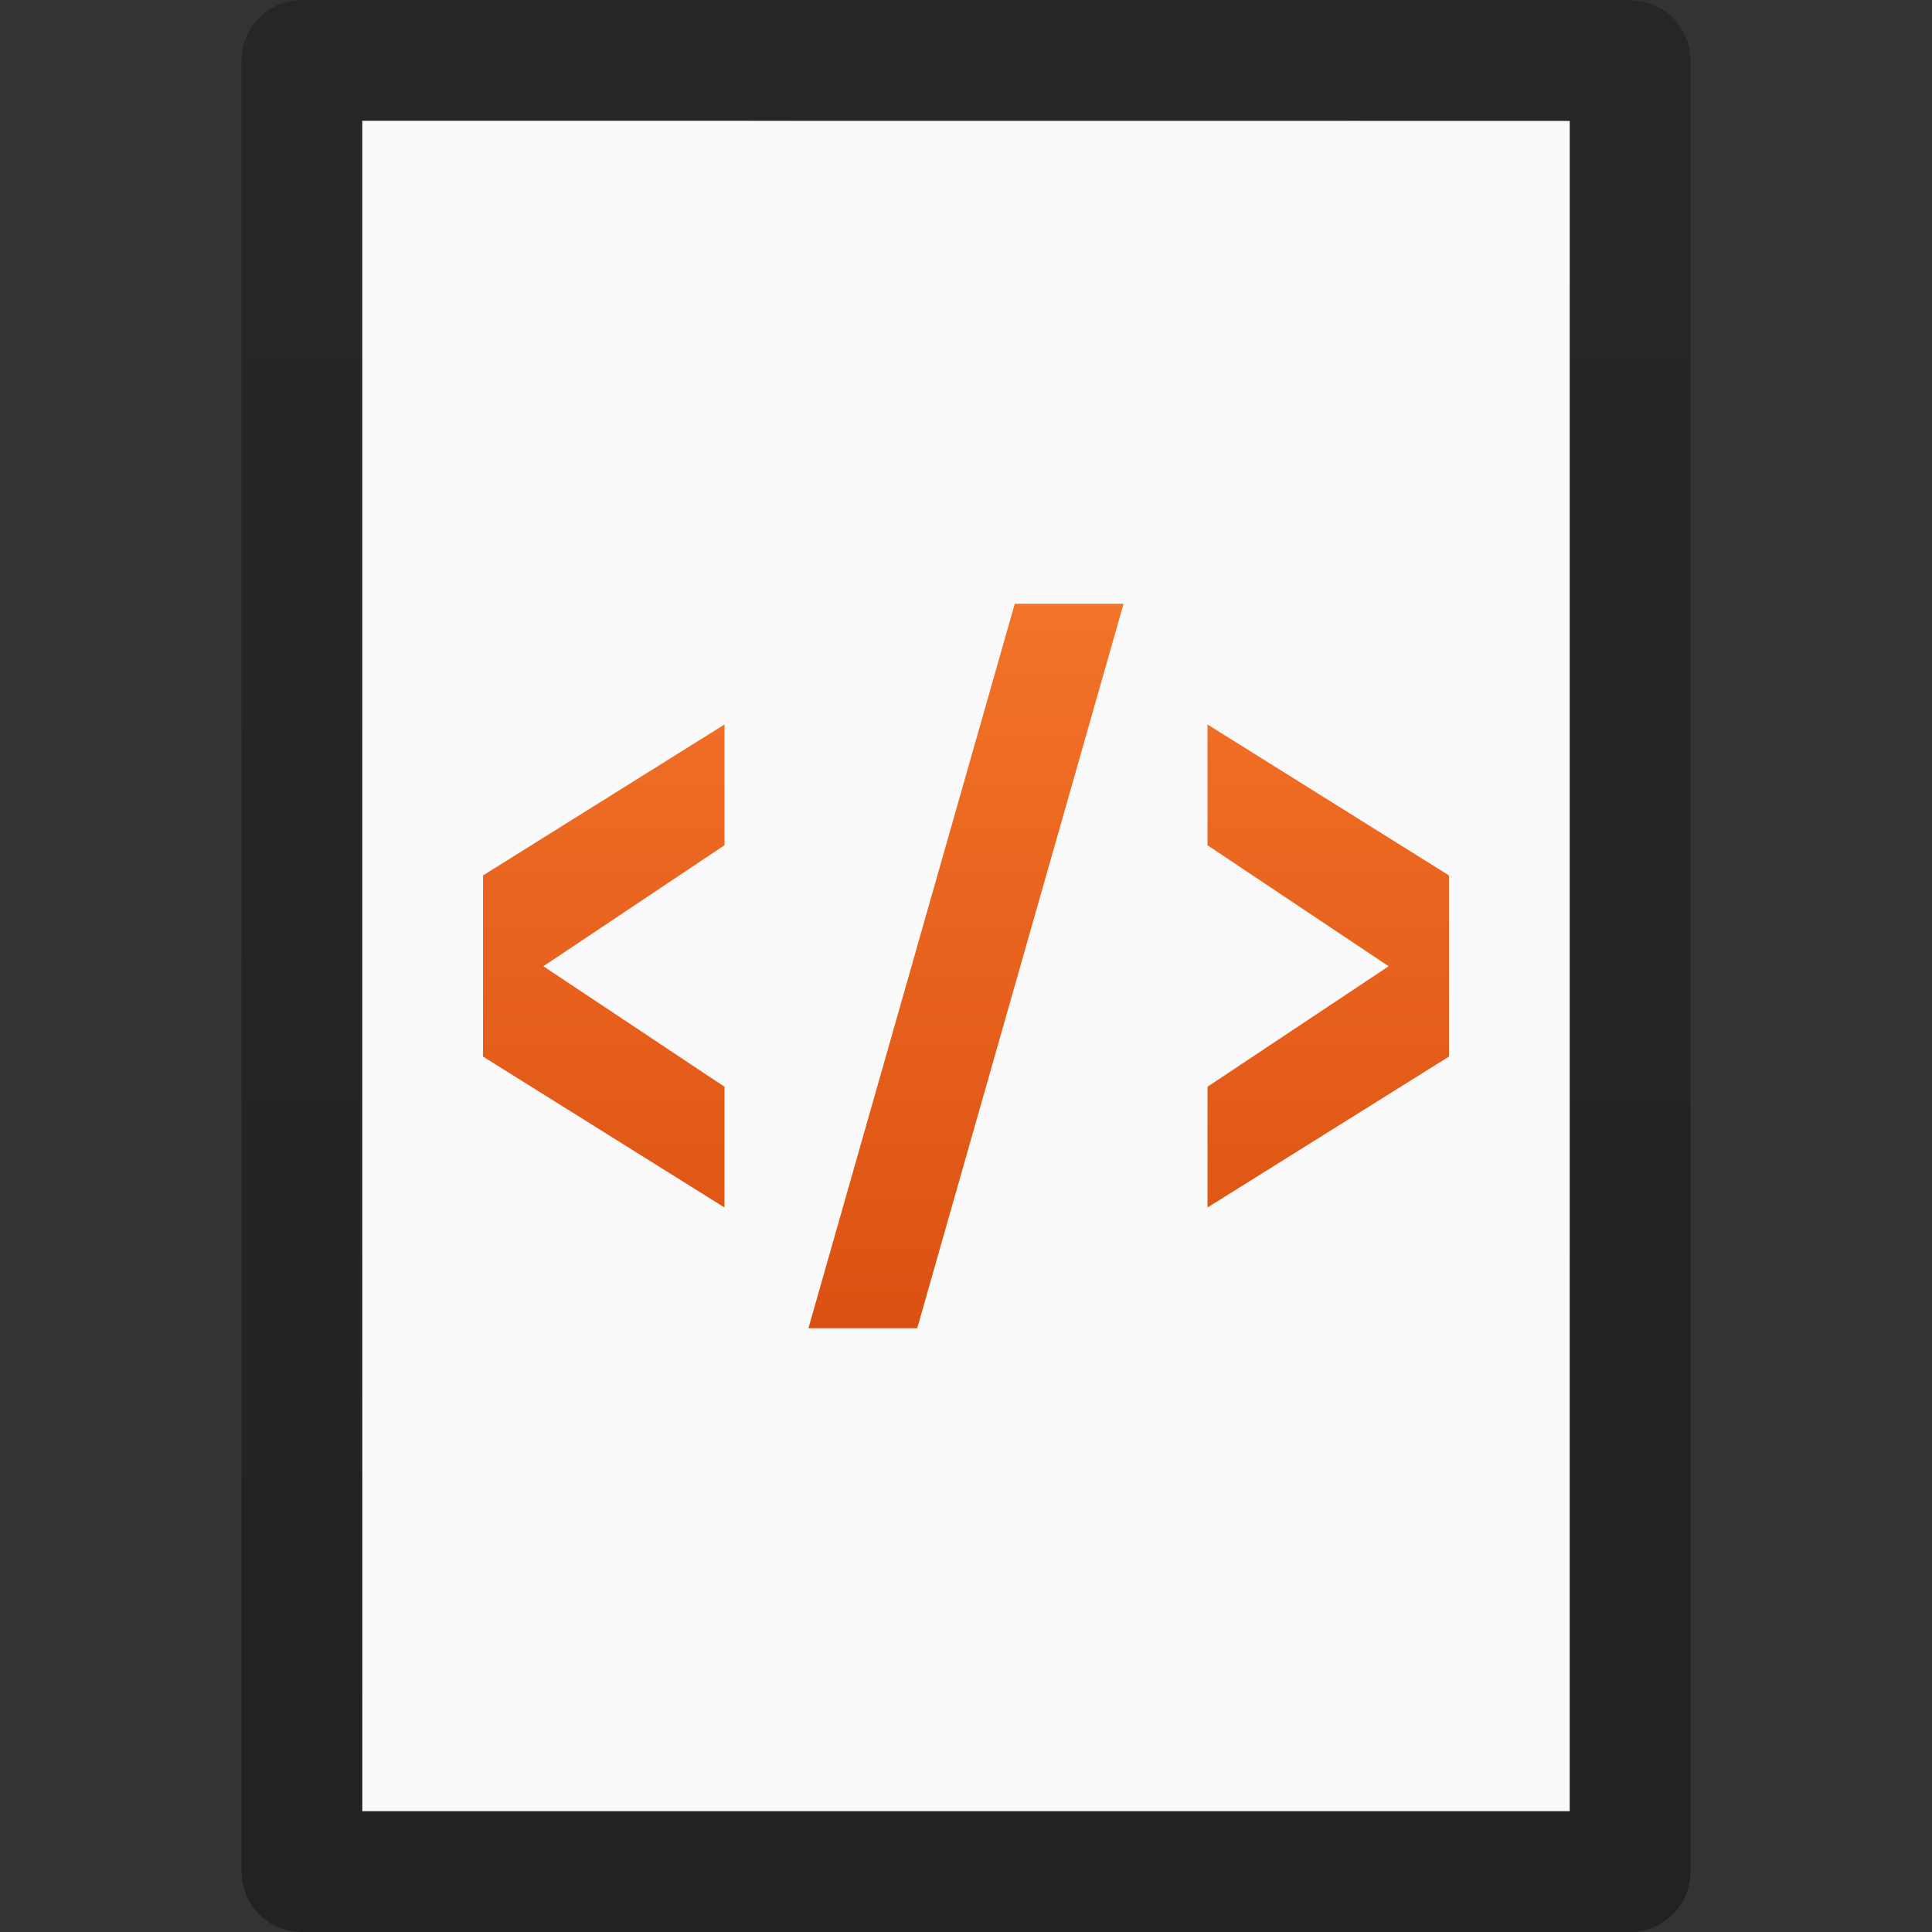 <?xml version="1.0" encoding="UTF-8" standalone="no"?>
<svg
   xmlns:dc="http://purl.org/dc/elements/1.1/"
   xmlns:cc="http://creativecommons.org/ns#"
   xmlns:rdf="http://www.w3.org/1999/02/22-rdf-syntax-ns#"
   xmlns:svg="http://www.w3.org/2000/svg"
   xmlns="http://www.w3.org/2000/svg"
   xmlns:xlink="http://www.w3.org/1999/xlink"
   version="1.1"
   width="16"
   height="16"
   id="svg3810">
  <rect width="100%" height="100%" fill="#333333" stroke="none"/>
  <defs
     id="defs3812">
    <linearGradient
       id="linearGradient875">
      <stop
         id="stop871"
         offset="0"
         style="stop-color:#cc3b02;stop-opacity:1" />
      <stop
         id="stop873"
         offset="1"
         style="stop-color:#f37329;stop-opacity:1" />
    </linearGradient>
    <linearGradient
       id="linearGradient3104-9">
      <stop
         id="stop3106-5"
         style="stop-color:#000000;stop-opacity:0.34"
         offset="0" />
      <stop
         id="stop3108-5"
         style="stop-color:#000000;stop-opacity:0.247"
         offset="1" />
    </linearGradient>
    <linearGradient
       x1="-51.786"
       y1="50.786"
       x2="-51.786"
       y2="2.906"
       id="linearGradient3019"
       xlink:href="#linearGradient3104-9"
       gradientUnits="userSpaceOnUse"
       gradientTransform="matrix(0.254,0,0,0.305,19.129,-0.685)" />
    <linearGradient
       gradientUnits="userSpaceOnUse"
       y2="4.988"
       x2="7.596"
       y1="14.844"
       x1="7.596"
       id="linearGradient877"
       xlink:href="#linearGradient875" />
  </defs>
  <path
     style="display:inline;fill:#fafafa;fill-opacity:1;stroke:none"
     id="path4160"
     d="m 3,1 c 2.292,0 10,8.904e-4 10,8.904e-4 L 13,15 C 13,15 6.333,15 3,15 3,10.333 3,5.667 3,1 Z" />
  <path
     style="display:inline;fill:none;stroke:url(#linearGradient3019);stroke-width:1;stroke-linecap:butt;stroke-linejoin:round;stroke-miterlimit:4;stroke-dasharray:none;stroke-dashoffset:0;stroke-opacity:1"
     id="path4160-8"
     d="m 2.5,0.5 c 2.521,0 11,9.54e-4 11,9.54e-4 l 1.3e-5,14.999 c 0,0 -7.333,0 -11,0 0,-5 0,-10 0,-15 z" />
  <path
     id="path848"
     d="M 8.404 5 L 6.695 11 L 7.596 11 L 9.305 5 L 8.404 5 z M 6 6 L 4 7.25 L 4 8.75 L 6 10 L 6 9 L 4.5 8.002 L 6 7 L 6 6 z M 10 6 L 10 7 L 11.5 8.002 L 10 9 L 10 10 L 12 8.75 L 12 7.25 L 10 6 z "
     style="color:#bebebe;opacity:1;isolation:auto;mix-blend-mode:normal;fill:url(#linearGradient877);stroke-width:0.655;marker:none;fill-opacity:1" />
</svg>
